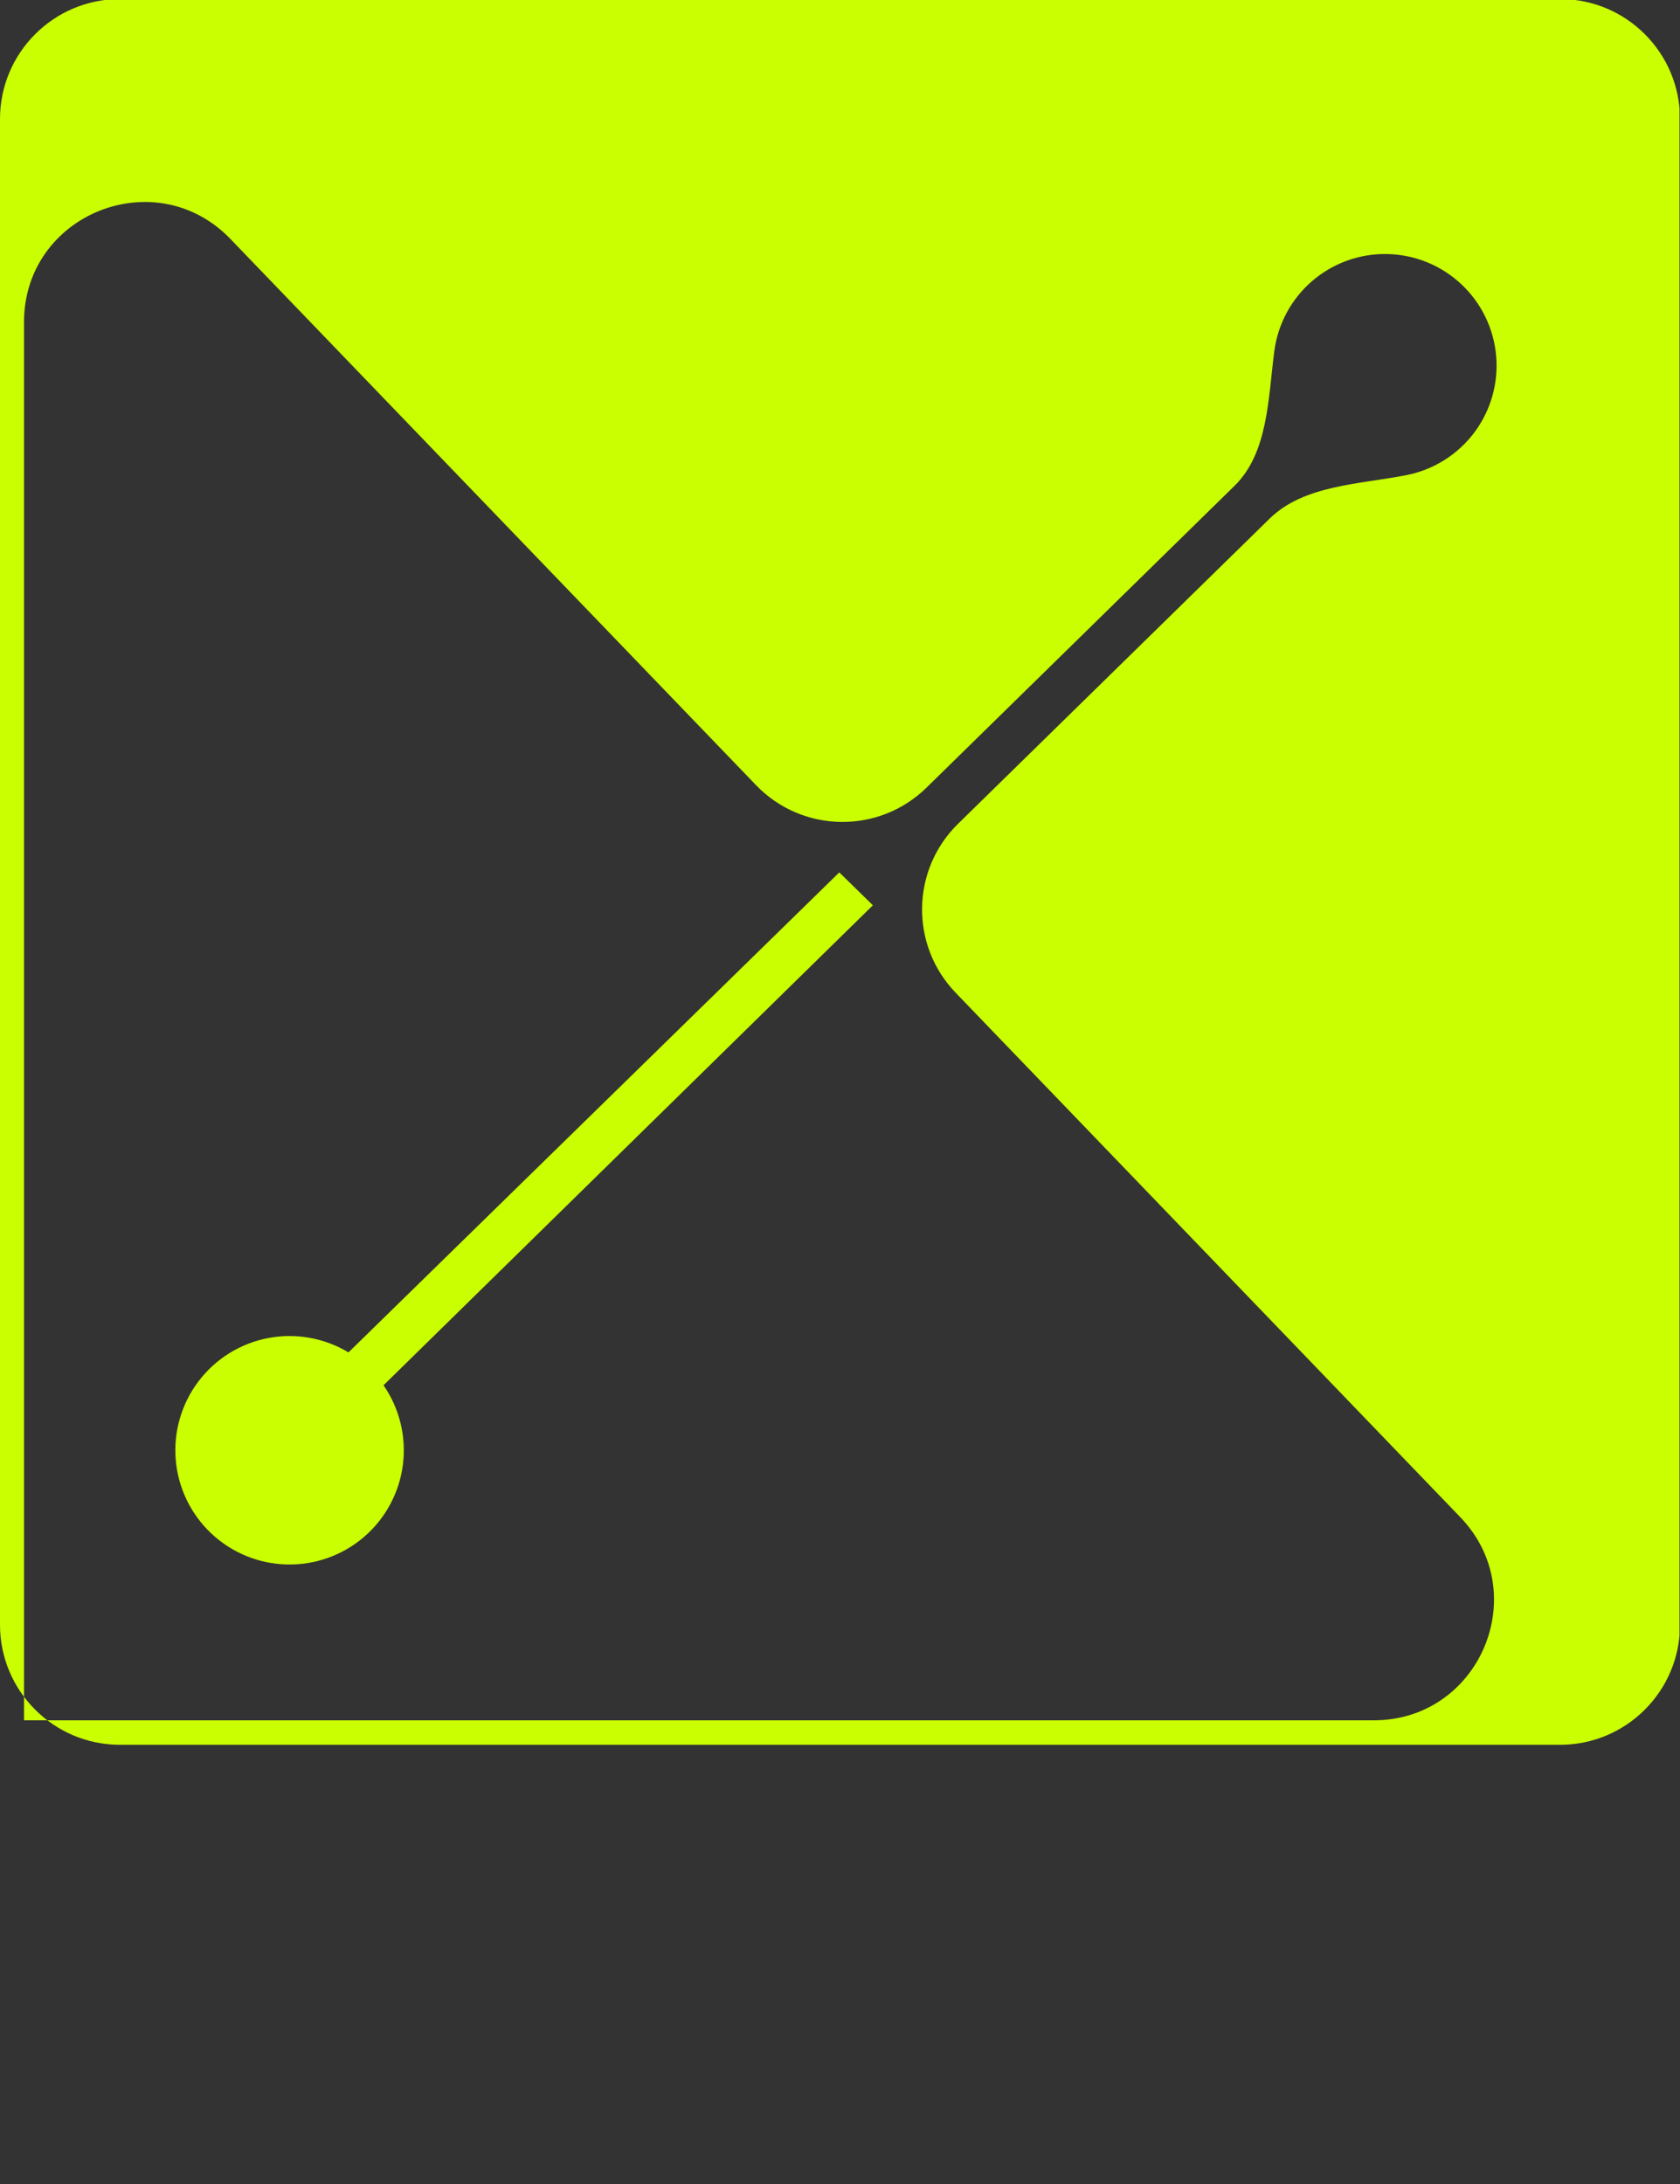<svg width="70" height="91" viewBox="0 0 70 91" fill="none" xmlns="http://www.w3.org/2000/svg">
<rect x="0" y="0" width="70" height="91" fill="#333333" stroke="none"/>
<g clip-path="url(#clip0_411_1064)">
<path d="M5 -0.04C2.239 -0.04 0 2.199 0 4.96V67.7C0 70.461 2.239 72.7 5 72.7H65C67.761 72.7 70 70.461 70 67.7V4.96C70 2.199 67.761 -0.04 65 -0.04H5ZM0.999 71.653C1 71.651 1 71.649 1 71.647V13.426C1 8.925 6.482 6.716 9.603 9.959L31.502 32.715C33.429 34.717 36.619 34.764 38.604 32.819L51.442 20.239C52.846 18.863 52.84 16.576 53.097 14.626C53.247 13.49 53.811 12.449 54.681 11.703C55.551 10.957 56.666 10.559 57.812 10.585C58.957 10.611 60.053 11.058 60.889 11.843C61.725 12.627 62.242 13.692 62.34 14.834C62.439 15.976 62.112 17.114 61.423 18.03C60.734 18.945 59.731 19.574 58.606 19.796C56.64 20.183 54.333 20.206 52.901 21.609L39.921 34.322C37.96 36.242 37.914 39.384 39.816 41.361L60.843 63.213C63.9 66.39 61.648 71.68 57.24 71.68H1.018C1.004 71.68 0.995 71.666 0.999 71.653Z" fill="#CAFF01"/>
<path d="M34.97 36.35L14.52 56.35C13.513 55.744 12.317 55.532 11.163 55.754C10.009 55.977 8.979 56.619 8.27 57.556C7.561 58.494 7.223 59.66 7.323 60.831C7.422 62.002 7.952 63.095 8.809 63.899C9.666 64.703 10.79 65.162 11.965 65.187C13.14 65.212 14.283 64.801 15.173 64.034C16.063 63.267 16.638 62.197 16.787 61.032C16.936 59.866 16.649 58.686 15.98 57.72L36.37 37.72L34.97 36.35Z" fill="#CAFF01"/>
</g>
<defs>
<clipPath id="clip0_411_1064">
<rect width="69.98" height="90.862" fill="white"/>
</clipPath>
</defs>
</svg>

